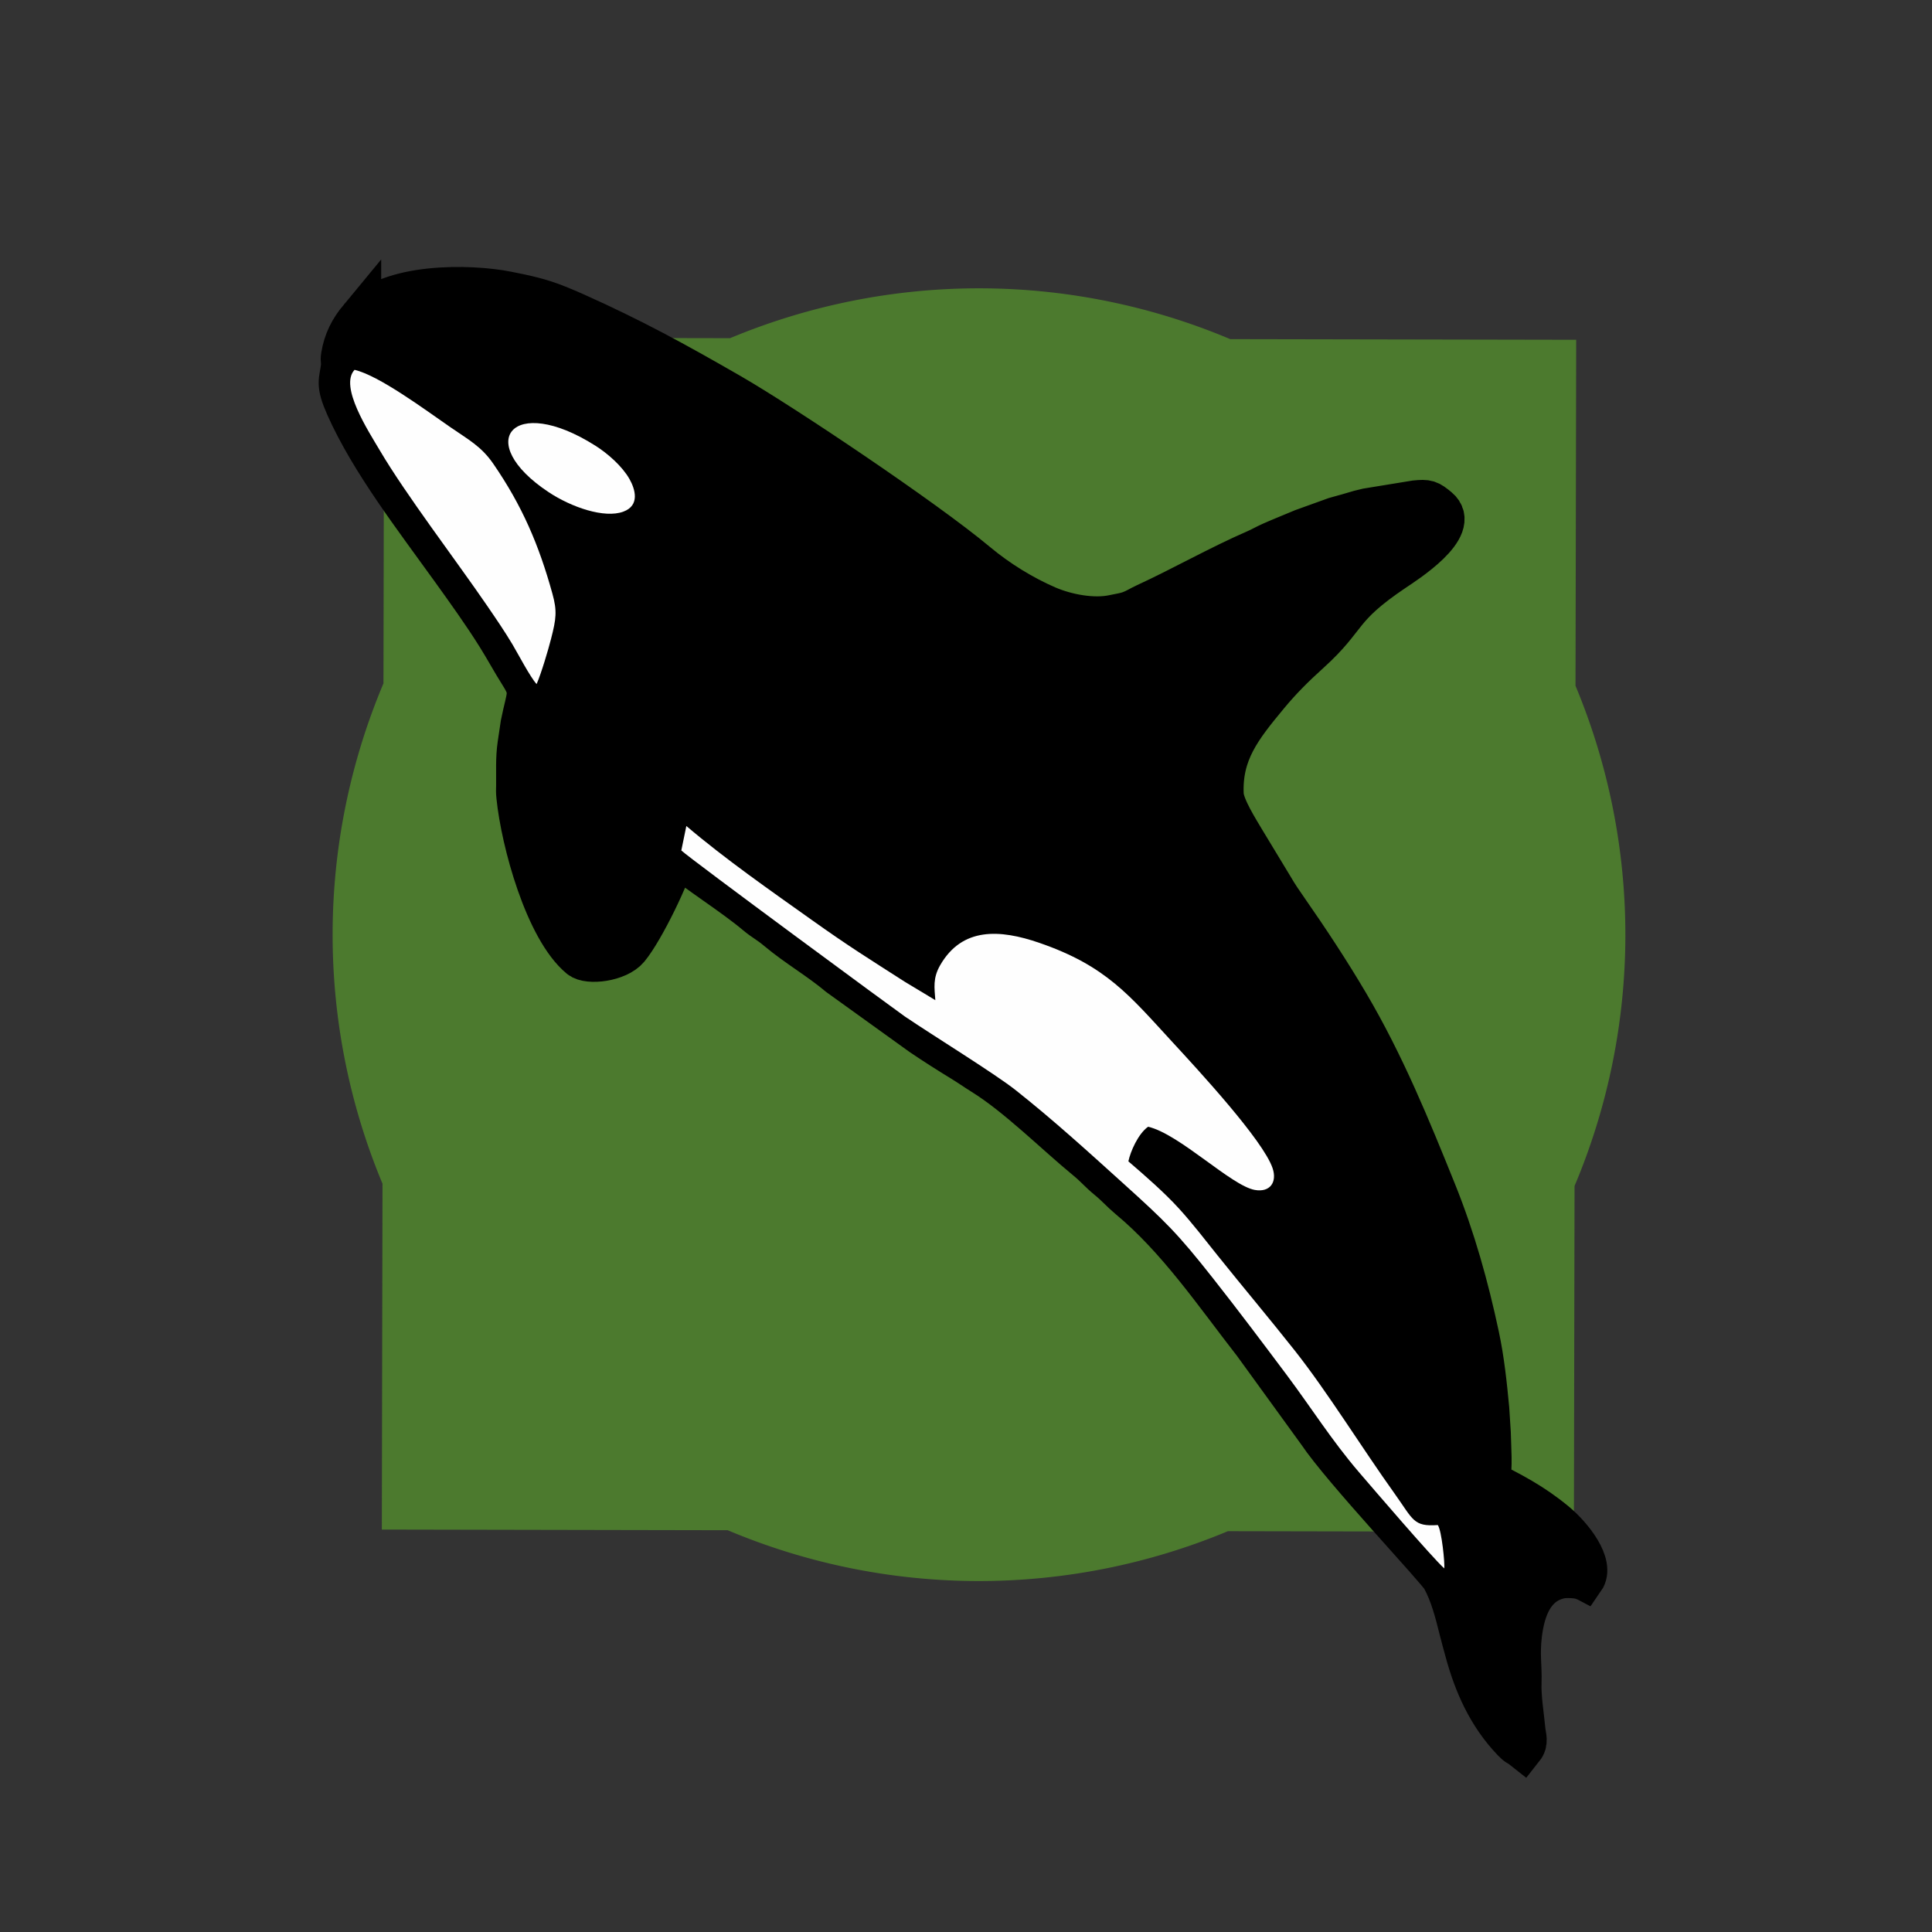 <?xml version="1.0" encoding="UTF-8" standalone="no"?>
<svg
   xmlns:dc="http://purl.org/dc/elements/1.1/"
   xmlns:cc="http://creativecommons.org/ns#"
   xmlns:rdf="http://www.w3.org/1999/02/22-rdf-syntax-ns#"
   xmlns:svg="http://www.w3.org/2000/svg"
   xmlns="http://www.w3.org/2000/svg"
   xmlns:sodipodi="http://sodipodi.sourceforge.net/DTD/sodipodi-0.dtd"
   xmlns:inkscape="http://www.inkscape.org/namespaces/inkscape"
   width="92"
   height="92"
   id="svg2"
   version="1.1"
   inkscape:version="1.0.2 (e86c870879, 2021-01-15)"
   sodipodi:docname="GOrca_V.svg">
  <rect width="100%" height="100%" fill="#333333" stroke="none"/>
  <defs
     id="defs10">
    <filter
       height="1.5"
       width="1.5"
       y="0"
       x="0"
       id="f1"
       color-interpolation-filters="sRGB">
      <feOffset
         id="feOffset3039"
         dy="0"
         dx="1"
         in="SourceAlpha"
         result="offOut" />
      <feGaussianBlur
         id="feGaussianBlur3041"
         stdDeviation="1"
         in="offOut"
         result="blurOut" />
      <!--
      <feBlend in="SourceGraphic" in2="blurOut" mode="normal" />
-->
    </filter>
    <linearGradient
       y2="1"
       x2="0"
       y1="0"
       x1="0"
       id="grad1">
      <stop
         id="stop3034"
         style="stop-color:rgb(255,255,255);stop-opacity:0.6"
         offset="20%" />
      <stop
         id="stop3036"
         style="stop-color:rgb(220,0,0);stop-opacity:0.5"
         offset="50%" />
    </linearGradient>
    <linearGradient
       y2="1"
       x2="0"
       y1="0"
       x1="0"
       id="grad0">
      <stop
         id="stop3029"
         style="stop-color:rgb(0,0,0);stop-opacity:0.3"
         offset="20%" />
      <stop
         id="stop3031"
         style="stop-color:rgb(0,0,0);stop-opacity:0.6"
         offset="100%" />
    </linearGradient>
    <inkscape:path-effect
       effect="mirror_symmetry"
       start_point="274.213,350.551"
       end_point="273.503,477.302"
       center_point="273.858,413.926"
       id="path-effect4557-0-4"
       is_visible="true"
       mode="free"
       discard_orig_path="false"
       fuse_paths="true"
       oposite_fuse="false" />
    <filter
       style="color-interpolation-filters:sRGB;"
       inkscape:label="Drop Shadow"
       id="filter19739">
      <feFlood
         flood-opacity="1"
         flood-color="rgb(91,93,90)"
         result="flood"
         id="feFlood19729" />
      <feComposite
         in="flood"
         in2="SourceGraphic"
         operator="in"
         result="composite1"
         id="feComposite19731" />
      <feGaussianBlur
         in="composite1"
         stdDeviation="0"
         result="blur"
         id="feGaussianBlur19733" />
      <feOffset
         dx="0"
         dy="4"
         result="offset"
         id="feOffset19735" />
      <feComposite
         in="SourceGraphic"
         in2="offset"
         operator="over"
         result="composite2"
         id="feComposite19737" />
    </filter>
  </defs>
  <sodipodi:namedview
     pagecolor="#ffffff"
     bordercolor="#666666"
     borderopacity="1"
     objecttolerance="10"
     gridtolerance="10"
     guidetolerance="10"
     inkscape:pageopacity="0"
     inkscape:pageshadow="2"
     inkscape:window-width="1366"
     inkscape:window-height="741"
     id="namedview8"
     showgrid="false"
     inkscape:zoom="4.6462674"
     inkscape:cx="44.533579"
     inkscape:cy="53.566673"
     inkscape:window-x="0"
     inkscape:window-y="0"
     inkscape:window-maximized="1"
     inkscape:current-layer="layer1"
     fit-margin-top="0"
     fit-margin-left="0"
     fit-margin-right="0"
     fit-margin-bottom="0"
     inkscape:pagecheckerboard="false"
     inkscape:document-rotation="0" />
  <g
     inkscape:groupmode="layer"
     id="layer1"
     inkscape:label="Background"
     style="display:inline">
    <g
       id="g2057"
       transform="rotate(45.11,48.105,46)">
      <path
         id="path2631"
         style="display:inline;opacity:0.659;fill:#5aa02c;fill-opacity:1;stroke:none;stroke-width:0.765;stroke-linecap:round;stroke-linejoin:round;paint-order:stroke fill markers"
         d="M 46,5.861 34.352,17.51 a 30.78,30.78 0 0 0 -16.842,16.842 L 5.861,46 17.508,57.646 a 30.78,30.78 0 0 0 16.846,16.846 l 11.646,11.646 11.646,-11.646 a 30.78,30.78 0 0 0 16.842,-16.842 L 86.139,46 74.492,34.354 A 30.78,30.78 0 0 0 57.65,17.512 Z" />
      <g
         id="g2029"
         transform="rotate(-21.628,45.639,45.668)">
        <path
           class="fil0"
           d="m 44.882,49.798 c -0.27,-0.519 -0.53,-0.905 -0.451,-1.615 0.234,-2.09 1.924,-2.706 3.909,-2.86 3.363,-0.262 4.929,0.585 7.714,1.818 1.617,0.715 5.802,2.555 6.746,3.597 0.466,0.515 0.364,1.116 -0.364,1.289 -1.106,0.264 -4.354,-1.016 -5.859,-0.736 -0.301,0.501 -0.301,1.421 -0.204,1.886 1.017,0.315 2.157,0.676 3.104,1.101 0.875,0.392 1.768,0.889 2.591,1.323 1.721,0.908 3.428,1.753 5.155,2.679 2.214,1.186 4.803,2.992 7.085,4.359 1.312,0.786 1.439,1.095 2.48,0.552 0.275,0.16 1.059,1.576 1.105,1.772 -0.756,-0.257 -4.584,-2.115 -5.557,-2.588 -1.783,-0.867 -3.284,-1.897 -4.984,-2.867 -1.691,-0.965 -3.345,-1.905 -5.066,-2.83 -2.422,-1.302 -3.143,-1.572 -5.748,-2.45 C 54.413,53.511 52.3,52.788 50.088,52.202 48.871,51.879 45.444,51.386 43.859,51.089 43.47,51.016 31.491,48.28 30.948,48.079 l -0.244,-1.163 c 2.347,0.712 4.871,1.218 7.26,1.724 2.177,0.461 3.198,0.604 5.233,0.934 z M 7.558,33.288 c 1.17,-0.218 3.833,0.402 5.25,0.682 1.043,0.206 1.729,0.249 2.589,0.786 2.07,1.292 3.539,2.686 5.048,4.551 0.545,0.674 0.643,1.026 0.8,2.003 0.089,0.555 0.228,1.691 0.227,2.247 -0.405,-0.176 -1.406,-0.986 -1.807,-1.274 -0.603,-0.433 -1.208,-0.812 -1.849,-1.214 C 15.567,39.658 12.173,37.77 10.191,36.329 9.34,35.709 7.19,34.301 7.558,33.288 Z M 19.501,32.03 c 0.713,0.111 1.576,0.393 2.13,0.807 0.45,0.337 0.975,0.957 0.354,1.549 -0.692,0.659 -2.342,0.792 -3.636,0.562 -4.249,-0.756 -3.446,-3.633 1.153,-2.917 z M 7.118,30.905 c -0.209,0.721 -0.241,1.315 -0.069,2.013 0.062,0.25 0.133,0.251 0.197,0.463 0.204,0.685 0.066,0.835 0.957,1.655 2.09,1.923 5.126,3.59 7.642,5.091 1.108,0.661 2.26,1.346 3.314,2.071 0.611,0.42 1.112,0.82 1.721,1.234 0.864,0.588 0.688,0.723 0.995,2.154 l 0.255,0.951 c 0.175,0.651 0.47,1.228 0.724,1.835 0.084,0.202 0.097,0.255 0.21,0.456 1.061,1.897 3.761,5.257 5.8,5.846 0.48,0.139 1.707,-0.573 1.923,-1.319 0.316,-1.091 0.436,-4.103 0.245,-5.019 1.38,0.399 3.358,0.691 4.711,1.096 0.445,0.133 0.702,0.131 1.192,0.277 1.201,0.357 2.375,0.478 3.579,0.834 l 4.724,1.026 c 0.711,0.135 1.532,0.265 2.283,0.369 0.404,0.056 0.736,0.128 1.143,0.188 1.932,0.283 4.285,1.219 6.167,1.755 0.526,0.15 0.768,0.293 1.28,0.438 0.521,0.147 0.84,0.311 1.279,0.439 2.924,0.849 5.595,2.558 8.227,3.99 l 4.506,2.662 c 1.799,1.153 7.766,3.696 8.182,4.015 0.66,0.507 1.24,1.249 1.737,1.901 0.209,0.275 0.423,0.533 0.631,0.795 1.03,1.298 2.215,2.399 3.79,3.061 0.336,0.141 0.23,0.053 0.578,0.145 0.097,-0.364 -0.115,-0.539 -0.278,-0.834 -0.363,-0.657 -0.797,-1.309 -1.073,-2.007 -0.289,-0.731 -0.614,-1.17 -0.891,-2.107 -0.338,-1.142 -0.441,-2.448 0.647,-3.219 0.2,-0.141 0.766,-0.379 1.047,-0.364 0.172,-0.853 -1.337,-1.659 -2.32,-1.944 -1.351,-0.391 -2.508,-0.464 -3.669,-0.525 -0.142,-0.682 -0.604,-1.527 -0.893,-2.158 l -0.519,-1.013 c -0.569,-1.03 -1.138,-2.038 -1.822,-2.997 -1.383,-1.938 -2.892,-3.798 -4.592,-5.472 -2.366,-2.329 -4.686,-4.595 -7.407,-6.571 -1.403,-1.019 -2.924,-2.014 -4.405,-2.926 -0.354,-0.218 -0.748,-0.463 -1.074,-0.707 l -2.104,-1.491 c -0.482,-0.351 -1.588,-1.089 -1.852,-1.63 -0.873,-1.794 -0.48,-3.259 0.078,-5.187 0.275,-0.952 0.598,-1.761 1.016,-2.681 1.041,-2.296 0.398,-2.45 2.136,-5.173 0.328,-0.513 2.116,-3.147 0.748,-3.542 -0.544,-0.157 -0.622,-0.154 -1.126,0.126 l -1.957,1.259 c -0.221,0.163 -0.399,0.3 -0.614,0.489 -0.184,0.161 -0.412,0.329 -0.609,0.497 l -1.197,1.128 c -0.373,0.393 -0.731,0.748 -1.121,1.171 -0.202,0.219 -0.347,0.423 -0.538,0.627 -1.313,1.407 -2.507,3.007 -3.788,4.44 -0.204,0.228 -0.32,0.418 -0.538,0.627 -0.195,0.187 -0.425,0.32 -0.626,0.467 -0.81,0.593 -2.097,0.882 -3.099,0.884 -1.256,0.003 -2.649,-0.196 -3.898,-0.564 -3.122,-0.92 -11.106,-2.376 -13.965,-2.701 -3.017,-0.343 -5.323,-0.553 -8.328,-0.586 -0.258,-0.003 -0.587,-5.92e-4 -0.88,0.007 -0.922,0.025 -1.575,0.164 -2.456,0.353 -1.813,0.389 -5.369,1.877 -5.955,3.904 z"
           id="path6192"
           style="clip-rule:evenodd;fill:#000000;fill-rule:evenodd;stroke:#000000;stroke-width:2;stroke-miterlimit:4;stroke-dasharray:none;image-rendering:optimizeQuality;shape-rendering:geometricPrecision;text-rendering:geometricPrecision" />
        <g
           id="g2021">
          <path
             class="fil0"
             d="m 45.186,49.798 c -0.27,-0.519 -0.53,-0.905 -0.451,-1.615 0.234,-2.09 1.924,-2.706 3.909,-2.86 3.363,-0.262 4.929,0.585 7.714,1.818 1.617,0.715 5.802,2.555 6.746,3.597 0.466,0.515 0.364,1.116 -0.364,1.289 -1.106,0.264 -4.354,-1.016 -5.859,-0.736 -0.301,0.501 -0.301,1.421 -0.204,1.886 1.017,0.315 2.157,0.676 3.104,1.101 0.875,0.392 1.768,0.889 2.591,1.323 1.721,0.908 3.428,1.753 5.155,2.679 2.214,1.186 4.803,2.992 7.085,4.359 1.312,0.786 1.439,1.095 2.48,0.552 0.275,0.16 1.059,1.576 1.105,1.772 -0.756,-0.257 -4.584,-2.115 -5.557,-2.588 -1.783,-0.867 -3.284,-1.897 -4.984,-2.867 -1.691,-0.965 -3.345,-1.905 -5.066,-2.83 -2.422,-1.302 -3.143,-1.572 -5.748,-2.45 C 54.717,53.511 52.604,52.788 50.392,52.202 49.175,51.879 45.748,51.386 44.163,51.089 43.774,51.016 31.795,48.28 31.252,48.079 l -0.244,-1.163 c 2.347,0.712 4.871,1.218 7.26,1.724 2.177,0.461 3.198,0.604 5.233,0.934 z M 7.862,33.288 c 1.17,-0.218 3.833,0.402 5.25,0.682 1.043,0.206 1.729,0.249 2.589,0.786 2.07,1.292 3.539,2.686 5.048,4.551 0.545,0.674 0.643,1.026 0.8,2.003 0.089,0.555 0.228,1.691 0.227,2.247 -0.405,-0.176 -1.406,-0.986 -1.807,-1.274 -0.603,-0.433 -1.208,-0.812 -1.849,-1.214 -2.248,-1.411 -5.642,-3.3 -7.624,-4.741 C 9.644,35.709 7.494,34.301 7.862,33.288 Z M 19.805,32.03 c 0.713,0.111 1.576,0.393 2.13,0.807 0.45,0.337 0.975,0.957 0.354,1.549 -0.692,0.659 -2.342,0.792 -3.636,0.562 -4.249,-0.756 -3.446,-3.633 1.153,-2.917 z M 7.422,30.905 c -0.209,0.721 -0.241,1.315 -0.069,2.013 0.062,0.25 0.133,0.251 0.197,0.463 0.204,0.685 0.066,0.835 0.957,1.655 2.09,1.923 5.126,3.59 7.642,5.091 1.108,0.661 2.26,1.346 3.314,2.071 0.611,0.42 1.112,0.82 1.721,1.234 0.864,0.588 0.688,0.723 0.995,2.154 l 0.255,0.951 c 0.175,0.651 0.47,1.228 0.724,1.835 0.084,0.202 0.097,0.255 0.21,0.456 1.061,1.897 3.761,5.257 5.8,5.846 0.48,0.139 1.707,-0.573 1.923,-1.319 0.316,-1.091 0.436,-4.103 0.245,-5.019 1.38,0.399 3.358,0.691 4.711,1.096 0.445,0.133 0.702,0.131 1.192,0.277 1.201,0.357 2.375,0.478 3.579,0.834 l 4.724,1.026 c 0.711,0.135 1.532,0.265 2.283,0.369 0.404,0.056 0.736,0.128 1.143,0.188 1.932,0.283 4.285,1.219 6.167,1.755 0.526,0.15 0.768,0.293 1.28,0.438 0.521,0.147 0.84,0.311 1.279,0.439 2.924,0.849 5.595,2.558 8.227,3.99 l 4.506,2.662 c 1.799,1.153 7.766,3.696 8.182,4.015 0.66,0.507 1.24,1.249 1.737,1.901 0.209,0.275 0.423,0.533 0.631,0.795 1.03,1.298 2.215,2.399 3.79,3.061 0.336,0.141 0.23,0.053 0.578,0.145 0.097,-0.364 -0.115,-0.539 -0.278,-0.834 -0.363,-0.657 -0.797,-1.309 -1.073,-2.007 -0.289,-0.731 -0.614,-1.17 -0.891,-2.107 -0.338,-1.142 -0.441,-2.448 0.647,-3.219 0.2,-0.141 0.766,-0.379 1.047,-0.364 0.172,-0.853 -1.337,-1.659 -2.32,-1.944 -1.351,-0.391 -2.508,-0.464 -3.669,-0.525 -0.142,-0.682 -0.604,-1.527 -0.893,-2.158 l -0.519,-1.013 c -0.569,-1.03 -1.138,-2.038 -1.822,-2.997 -1.383,-1.938 -2.892,-3.798 -4.592,-5.472 -2.366,-2.329 -4.686,-4.595 -7.407,-6.571 -1.403,-1.019 -2.924,-2.014 -4.405,-2.926 -0.354,-0.218 -0.748,-0.463 -1.074,-0.707 l -2.104,-1.491 c -0.482,-0.351 -1.588,-1.089 -1.852,-1.63 -0.873,-1.794 -0.48,-3.259 0.078,-5.187 0.275,-0.952 0.598,-1.761 1.016,-2.681 1.041,-2.296 0.398,-2.45 2.136,-5.173 0.328,-0.513 2.116,-3.147 0.748,-3.542 -0.544,-0.157 -0.622,-0.154 -1.126,0.126 l -1.957,1.259 c -0.221,0.163 -0.399,0.3 -0.614,0.489 -0.184,0.161 -0.412,0.329 -0.609,0.497 l -1.197,1.128 c -0.373,0.393 -0.731,0.748 -1.121,1.171 -0.202,0.219 -0.347,0.423 -0.538,0.627 -1.313,1.407 -2.507,3.007 -3.788,4.44 -0.204,0.228 -0.32,0.418 -0.538,0.627 -0.195,0.187 -0.425,0.32 -0.626,0.467 -0.81,0.593 -2.097,0.882 -3.099,0.884 -1.256,0.003 -2.649,-0.196 -3.898,-0.564 -3.122,-0.92 -11.106,-2.376 -13.965,-2.701 -3.017,-0.343 -5.323,-0.553 -8.328,-0.586 -0.258,-0.003 -0.587,-5.91e-4 -0.88,0.007 -0.922,0.025 -1.575,0.164 -2.456,0.353 -1.813,0.389 -5.369,1.877 -5.955,3.904 z"
             id="path6182"
             style="clip-rule:evenodd;fill:#000000;fill-rule:evenodd;stroke-width:1.5;stroke-miterlimit:4;stroke-dasharray:none;image-rendering:optimizeQuality;shape-rendering:geometricPrecision;text-rendering:geometricPrecision" />
          <path
             class="fil1"
             d="M 45.186,49.798 43.502,49.574 C 41.467,49.244 40.445,49.101 38.268,48.64 35.879,48.134 33.356,47.628 31.008,46.916 l 0.244,1.163 c 0.543,0.201 12.523,2.937 12.911,3.01 1.584,0.297 5.012,0.79 6.228,1.112 2.212,0.587 4.326,1.309 6.451,2.025 2.605,0.878 3.326,1.148 5.748,2.45 1.72,0.925 3.374,1.865 5.066,2.83 1.699,0.97 3.2,2 4.984,2.867 0.973,0.473 4.801,2.331 5.557,2.588 -0.046,-0.197 -0.831,-1.613 -1.105,-1.772 -1.041,0.543 -1.168,0.234 -2.48,-0.552 -2.282,-1.367 -4.871,-3.173 -7.085,-4.359 -1.727,-0.925 -3.434,-1.771 -5.155,-2.679 -0.823,-0.434 -1.716,-0.931 -2.591,-1.323 -0.947,-0.425 -2.087,-0.786 -3.104,-1.101 -0.097,-0.465 -0.097,-1.385 0.204,-1.886 1.506,-0.279 4.754,1 5.859,0.736 0.728,-0.174 0.83,-0.775 0.364,-1.289 -0.944,-1.042 -5.129,-2.882 -6.746,-3.597 -2.785,-1.232 -4.351,-2.08 -7.714,-1.818 -1.985,0.155 -3.674,0.771 -3.909,2.86 -0.08,0.71 0.181,1.096 0.451,1.615 z"
             id="path6184"
             style="clip-rule:evenodd;fill:#fefefe;fill-rule:evenodd;stroke-width:0.183;stroke-miterlimit:4;stroke-dasharray:none;image-rendering:optimizeQuality;shape-rendering:geometricPrecision;text-rendering:geometricPrecision" />
          <path
             class="fil1"
             d="m 7.862,33.288 c -0.368,1.013 1.782,2.422 2.633,3.041 1.981,1.441 5.375,3.33 7.624,4.741 0.641,0.403 1.246,0.781 1.849,1.214 0.401,0.288 1.402,1.098 1.807,1.274 0.001,-0.556 -0.138,-1.692 -0.227,-2.247 -0.157,-0.978 -0.255,-1.33 -0.8,-2.003 -1.509,-1.866 -2.978,-3.259 -5.048,-4.551 -0.86,-0.537 -1.546,-0.579 -2.589,-0.786 -1.416,-0.28 -4.08,-0.9 -5.25,-0.682 z"
             id="path6186"
             style="clip-rule:evenodd;fill:#fefefe;fill-rule:evenodd;stroke-width:0.183;stroke-miterlimit:4;stroke-dasharray:none;image-rendering:optimizeQuality;shape-rendering:geometricPrecision;text-rendering:geometricPrecision" />
          <path
             class="fil1"
             d="m 19.805,32.03 c -4.599,-0.716 -5.402,2.161 -1.153,2.917 1.295,0.23 2.944,0.097 3.636,-0.562 0.621,-0.591 0.096,-1.212 -0.354,-1.549 -0.553,-0.414 -1.417,-0.696 -2.13,-0.807 z"
             id="path6188"
             style="clip-rule:evenodd;fill:#fefefe;fill-rule:evenodd;stroke-width:0.183;stroke-miterlimit:4;stroke-dasharray:none;image-rendering:optimizeQuality;shape-rendering:geometricPrecision;text-rendering:geometricPrecision" />
        </g>
      </g>
    </g>
  </g>
  <g
     inkscape:groupmode="layer"
     id="layer2"
     inkscape:label="Symbol"
     style="display:inline" />
</svg>
